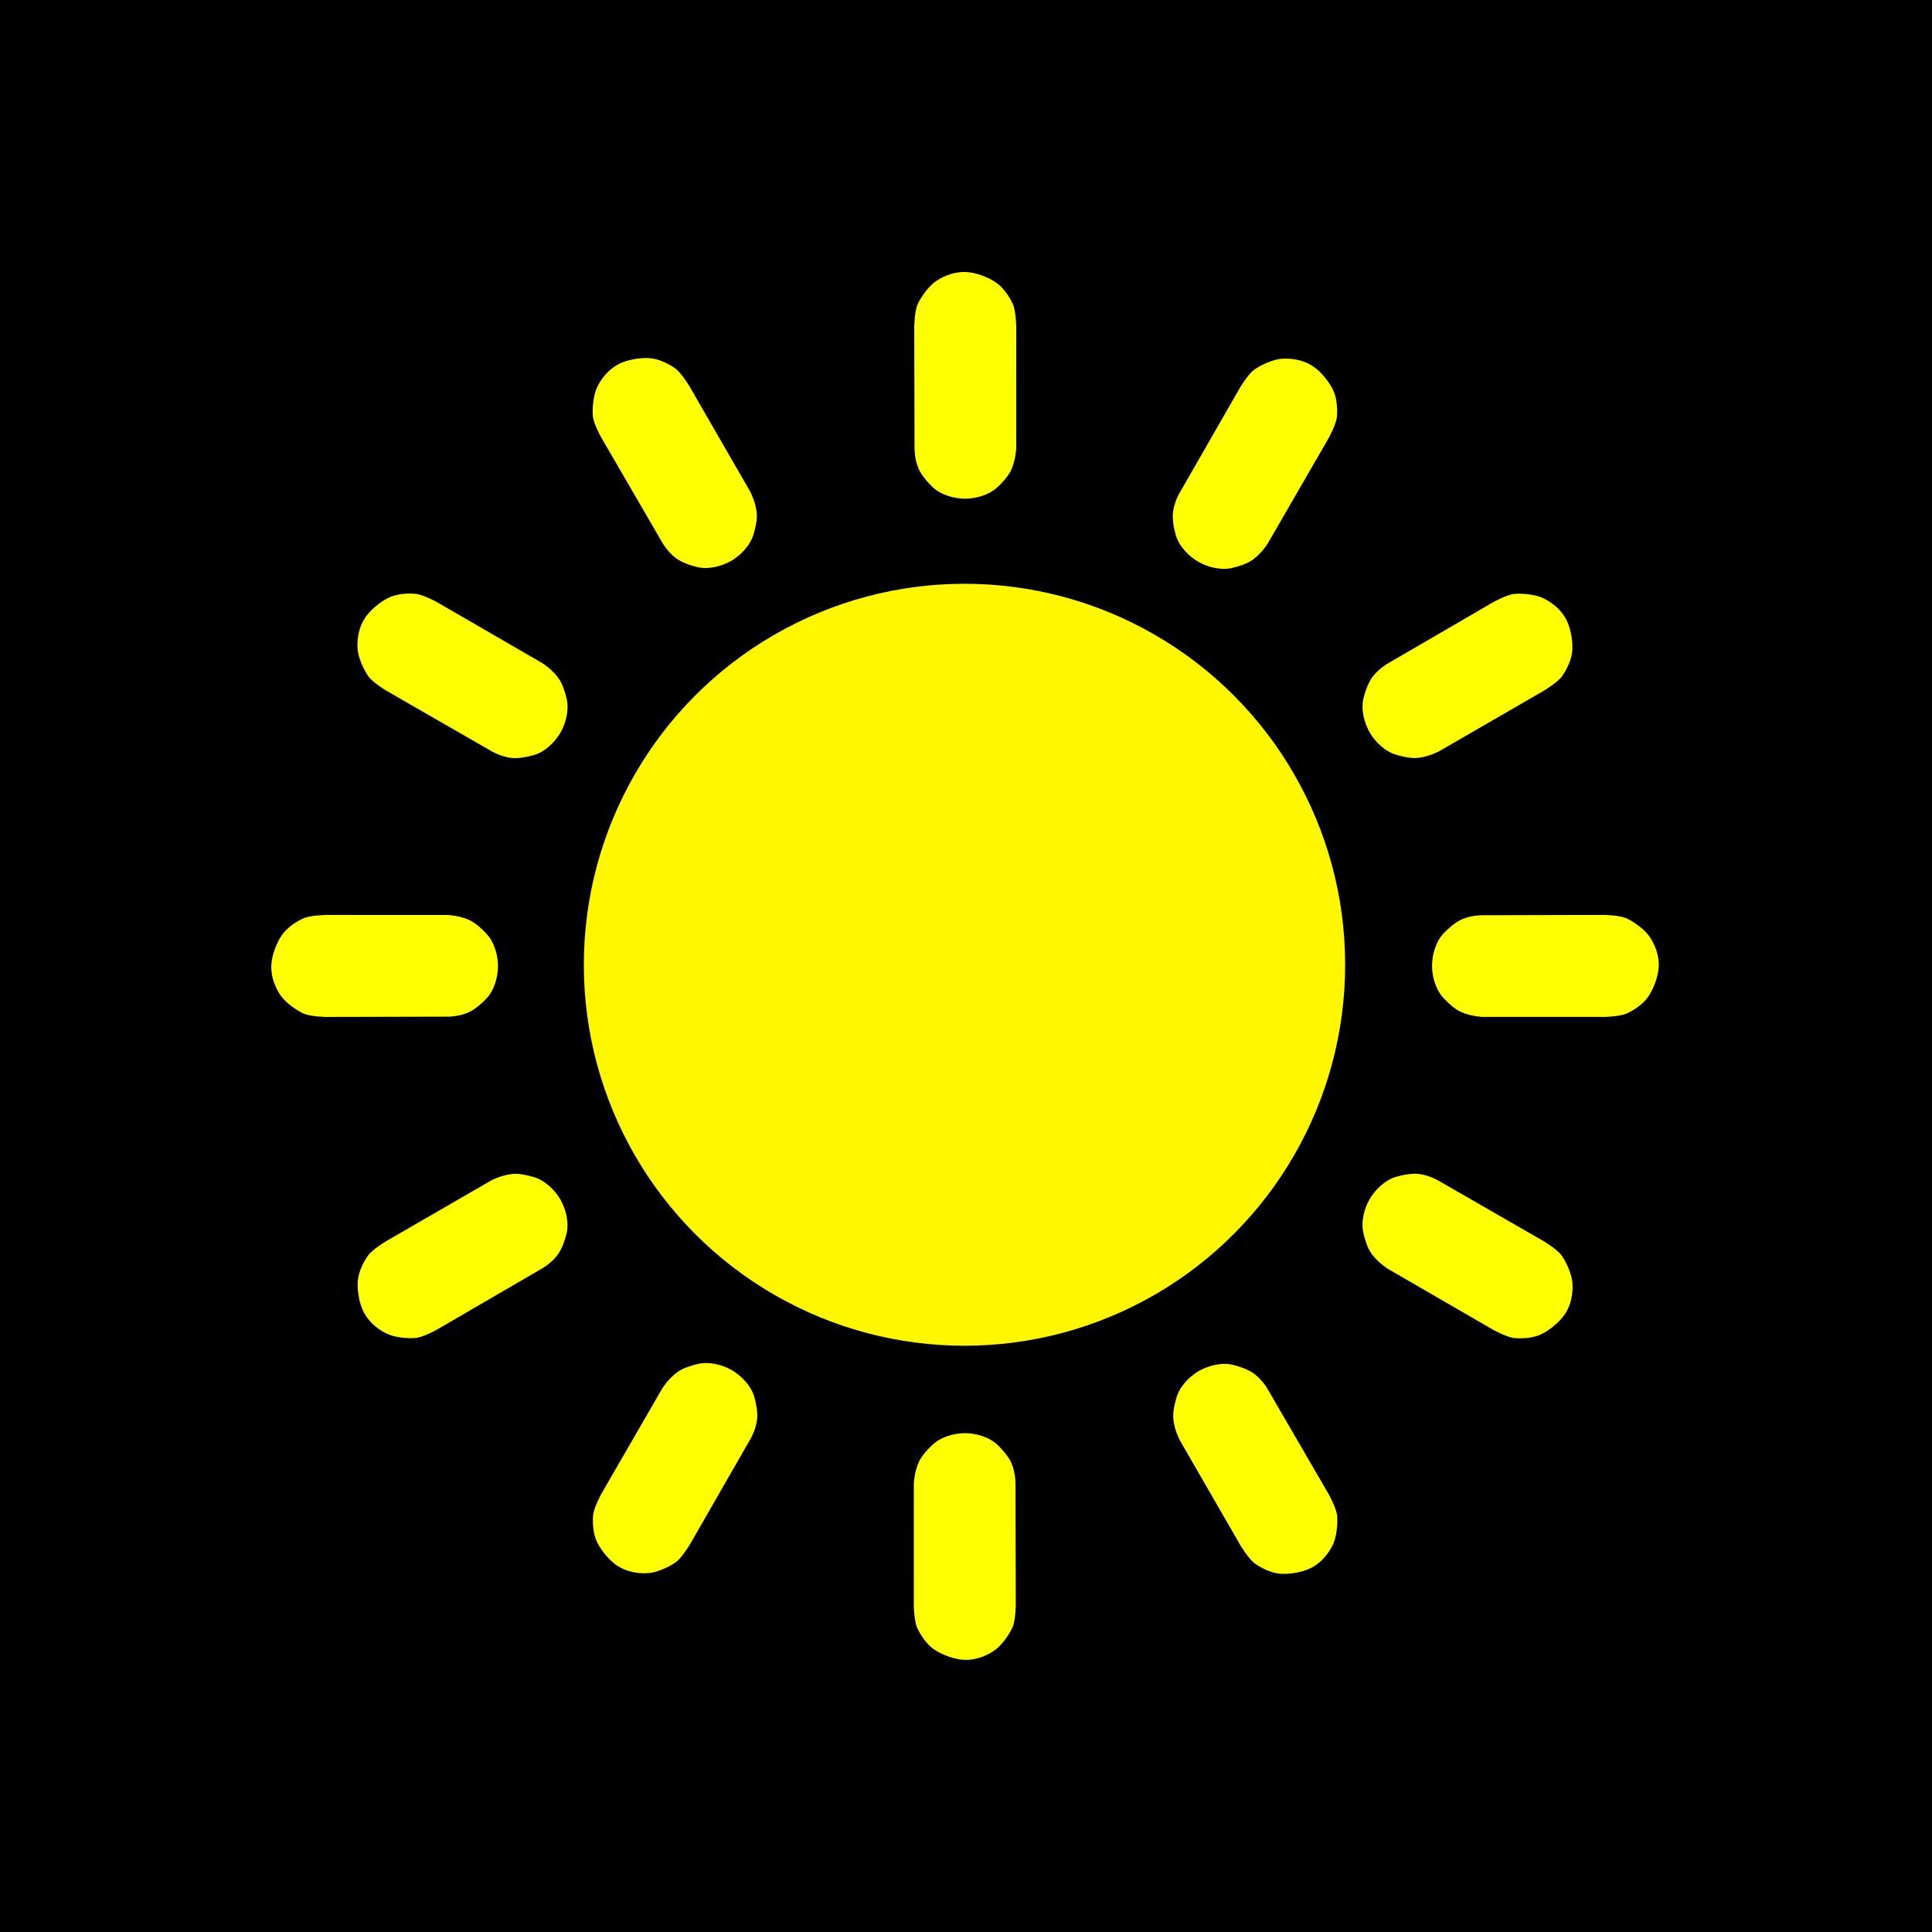 <?xml version="1.0" encoding="UTF-8" standalone="no"?>
<!DOCTYPE svg PUBLIC "-//W3C//DTD SVG 1.1//EN" "http://www.w3.org/Graphics/SVG/1.1/DTD/svg11.dtd">
<svg width="100%" height="100%" viewBox="0 0 200 200" version="1.1" xmlns="http://www.w3.org/2000/svg" xmlns:xlink="http://www.w3.org/1999/xlink" xml:space="preserve" xmlns:serif="http://www.serif.com/" style="fill-rule:evenodd;clip-rule:evenodd;stroke-linejoin:round;stroke-miterlimit:2;">
    <g transform="matrix(1,0,0,1,-161.703,-10.068)">
        <g transform="matrix(1,0,0,1,292.408,-172.397)">
            <rect x="-1057.14" y="-740.46" width="3426.96" height="2296.67"/>
        </g>
        <g id="Sun" transform="matrix(0.964,0,0,1.067,54.878,83.457)">
            <rect x="110.76" y="-68.766" width="207.368" height="187.4" style="fill:none;"/>
            <g transform="matrix(1.18,-0.001,0.001,1.067,-165.463,-85.037)">
                <circle cx="321.82" cy="103.26" r="34.642" style="fill:rgb(255,247,0);"/>
            </g>
            <g transform="matrix(0.818,0,0,0.739,132.527,-50.03)">
                <path d="M93.516,33.513L93.477,17.513C93.477,17.513 93.509,15.425 93.949,14.513C94.43,13.513 95.422,12.135 96.367,11.513C97.542,10.739 98.862,10.307 100.162,10.335C101.461,10.363 103.121,10.986 104.162,11.682C105.163,12.352 105.956,13.541 106.407,14.513C106.832,15.431 106.867,17.513 106.867,17.513L106.862,33.513C106.862,33.513 106.8,34.942 106.252,36.214C105.824,37.209 104.968,38.031 104.478,38.513C103.384,39.587 101.604,40.098 100.162,40.098C98.719,40.098 96.916,39.597 95.823,38.513C95.336,38.031 94.434,37.092 94.021,36.097C93.494,34.825 93.516,33.513 93.516,33.513Z" style="fill:rgb(255,255,0);"/>
            </g>
            <g transform="matrix(0.708,-0.37,0.409,0.64,102.026,-2.972)">
                <path d="M93.516,33.513L93.477,17.513C93.477,17.513 93.509,15.425 93.949,14.513C94.43,13.513 95.422,12.135 96.367,11.513C97.542,10.739 98.862,10.307 100.162,10.335C101.461,10.363 103.121,10.986 104.162,11.682C105.163,12.352 105.956,13.541 106.407,14.513C106.832,15.431 106.867,17.513 106.867,17.513L106.862,33.513C106.862,33.513 106.8,34.942 106.252,36.214C105.824,37.209 104.968,38.031 104.478,38.513C103.384,39.587 101.604,40.098 100.162,40.098C98.719,40.098 96.916,39.597 95.823,38.513C95.336,38.031 94.434,37.092 94.021,36.097C93.494,34.825 93.516,33.513 93.516,33.513Z" style="fill:rgb(255,255,0);"/>
            </g>
            <g transform="matrix(0.409,-0.64,0.708,0.37,101.647,51.563)">
                <path d="M93.516,33.513L93.477,17.513C93.477,17.513 93.509,15.425 93.949,14.513C94.43,13.513 95.422,12.135 96.367,11.513C97.542,10.739 98.862,10.307 100.162,10.335C101.461,10.363 103.121,10.986 104.162,11.682C105.163,12.352 105.956,13.541 106.407,14.513C106.832,15.431 106.867,17.513 106.867,17.513L106.862,33.513C106.862,33.513 106.8,34.942 106.252,36.214C105.824,37.209 104.968,38.031 104.478,38.513C103.384,39.587 101.604,40.098 100.162,40.098C98.719,40.098 96.916,39.597 95.823,38.513C95.336,38.031 94.434,37.092 94.021,36.097C93.494,34.825 93.516,33.513 93.516,33.513Z" style="fill:rgb(255,255,0);"/>
            </g>
            <g transform="matrix(-4.37818e-17,-0.739,0.818,2.18909e-16,131.492,98.963)">
                <path d="M93.516,33.513L93.477,17.513C93.477,17.513 93.509,15.425 93.949,14.513C94.43,13.513 95.422,12.135 96.367,11.513C97.542,10.739 98.862,10.307 100.162,10.335C101.461,10.363 103.121,10.986 104.162,11.682C105.163,12.352 105.956,13.541 106.407,14.513C106.832,15.431 106.867,17.513 106.867,17.513L106.862,33.513C106.862,33.513 106.8,34.942 106.252,36.214C105.824,37.209 104.968,38.031 104.478,38.513C103.384,39.587 101.604,40.098 100.162,40.098C98.719,40.098 96.916,39.597 95.823,38.513C95.336,38.031 94.434,37.092 94.021,36.097C93.494,34.825 93.516,33.513 93.516,33.513Z" style="fill:rgb(255,255,0);"/>
            </g>
            <g transform="matrix(-0.409,-0.64,0.708,-0.37,183.564,126.527)">
                <path d="M93.516,33.513L93.477,17.513C93.477,17.513 93.509,15.425 93.949,14.513C94.43,13.513 95.422,12.135 96.367,11.513C97.542,10.739 98.862,10.307 100.162,10.335C101.461,10.363 103.121,10.986 104.162,11.682C105.163,12.352 105.956,13.541 106.407,14.513C106.832,15.431 106.867,17.513 106.867,17.513L106.862,33.513C106.862,33.513 106.8,34.942 106.252,36.214C105.824,37.209 104.968,38.031 104.478,38.513C103.384,39.587 101.604,40.098 100.162,40.098C98.719,40.098 96.916,39.597 95.823,38.513C95.336,38.031 94.434,37.092 94.021,36.097C93.494,34.825 93.516,33.513 93.516,33.513Z" style="fill:rgb(255,255,0);"/>
            </g>
            <g transform="matrix(-0.708,-0.37,0.409,-0.64,243.91,126.87)">
                <path d="M93.516,33.513L93.477,17.513C93.477,17.513 93.509,15.425 93.949,14.513C94.43,13.513 95.422,12.135 96.367,11.513C97.542,10.739 98.862,10.307 100.162,10.335C101.461,10.363 103.121,10.986 104.162,11.682C105.163,12.352 105.956,13.541 106.407,14.513C106.832,15.431 106.867,17.513 106.867,17.513L106.862,33.513C106.862,33.513 106.8,34.942 106.252,36.214C105.824,37.209 104.968,38.031 104.478,38.513C103.384,39.587 101.604,40.098 100.162,40.098C98.719,40.098 96.916,39.597 95.823,38.513C95.336,38.031 94.434,37.092 94.021,36.097C93.494,34.825 93.516,33.513 93.516,33.513Z" style="fill:rgb(255,255,0);"/>
            </g>
            <g transform="matrix(-0.818,0,4.37818e-17,-0.739,296.36,99.898)">
                <path d="M93.516,33.513L93.477,17.513C93.477,17.513 93.509,15.425 93.949,14.513C94.43,13.513 95.422,12.135 96.367,11.513C97.542,10.739 98.862,10.307 100.162,10.335C101.461,10.363 103.121,10.986 104.162,11.682C105.163,12.352 105.956,13.541 106.407,14.513C106.832,15.431 106.867,17.513 106.867,17.513L106.862,33.513C106.862,33.513 106.8,34.942 106.252,36.214C105.824,37.209 104.968,38.031 104.478,38.513C103.384,39.587 101.604,40.098 100.162,40.098C98.719,40.098 96.916,39.597 95.823,38.513C95.336,38.031 94.434,37.092 94.021,36.097C93.494,34.825 93.516,33.513 93.516,33.513Z" style="fill:rgb(255,255,0);"/>
            </g>
            <g transform="matrix(-0.708,0.37,-0.409,-0.64,326.861,52.841)">
                <path d="M93.516,33.513L93.477,17.513C93.477,17.513 93.509,15.425 93.949,14.513C94.43,13.513 95.422,12.135 96.367,11.513C97.542,10.739 98.862,10.307 100.162,10.335C101.461,10.363 103.121,10.986 104.162,11.682C105.163,12.352 105.956,13.541 106.407,14.513C106.832,15.431 106.867,17.513 106.867,17.513L106.862,33.513C106.862,33.513 106.8,34.942 106.252,36.214C105.824,37.209 104.968,38.031 104.478,38.513C103.384,39.587 101.604,40.098 100.162,40.098C98.719,40.098 96.916,39.597 95.823,38.513C95.336,38.031 94.434,37.092 94.021,36.097C93.494,34.825 93.516,33.513 93.516,33.513Z" style="fill:rgb(255,255,0);"/>
            </g>
            <g transform="matrix(-0.409,0.64,-0.708,-0.37,327.24,-1.694)">
                <path d="M93.516,33.513L93.477,17.513C93.477,17.513 93.509,15.425 93.949,14.513C94.43,13.513 95.422,12.135 96.367,11.513C97.542,10.739 98.862,10.307 100.162,10.335C101.461,10.363 103.121,10.986 104.162,11.682C105.163,12.352 105.956,13.541 106.407,14.513C106.832,15.431 106.867,17.513 106.867,17.513L106.862,33.513C106.862,33.513 106.8,34.942 106.252,36.214C105.824,37.209 104.968,38.031 104.478,38.513C103.384,39.587 101.604,40.098 100.162,40.098C98.719,40.098 96.916,39.597 95.823,38.513C95.336,38.031 94.434,37.092 94.021,36.097C93.494,34.825 93.516,33.513 93.516,33.513Z" style="fill:rgb(255,255,0);"/>
            </g>
            <g transform="matrix(-1.31345e-16,0.739,-0.818,-2.62691e-16,297.395,-49.094)">
                <path d="M93.516,33.513L93.477,17.513C93.477,17.513 93.509,15.425 93.949,14.513C94.43,13.513 95.422,12.135 96.367,11.513C97.542,10.739 98.862,10.307 100.162,10.335C101.461,10.363 103.121,10.986 104.162,11.682C105.163,12.352 105.956,13.541 106.407,14.513C106.832,15.431 106.867,17.513 106.867,17.513L106.862,33.513C106.862,33.513 106.8,34.942 106.252,36.214C105.824,37.209 104.968,38.031 104.478,38.513C103.384,39.587 101.604,40.098 100.162,40.098C98.719,40.098 96.916,39.597 95.823,38.513C95.336,38.031 94.434,37.092 94.021,36.097C93.494,34.825 93.516,33.513 93.516,33.513Z" style="fill:rgb(255,255,0);"/>
            </g>
            <g transform="matrix(0.409,0.64,-0.708,0.37,245.324,-76.659)">
                <path d="M93.516,33.513L93.477,17.513C93.477,17.513 93.509,15.425 93.949,14.513C94.43,13.513 95.422,12.135 96.367,11.513C97.542,10.739 98.862,10.307 100.162,10.335C101.461,10.363 103.121,10.986 104.162,11.682C105.163,12.352 105.956,13.541 106.407,14.513C106.832,15.431 106.867,17.513 106.867,17.513L106.862,33.513C106.862,33.513 106.8,34.942 106.252,36.214C105.824,37.209 104.968,38.031 104.478,38.513C103.384,39.587 101.604,40.098 100.162,40.098C98.719,40.098 96.916,39.597 95.823,38.513C95.336,38.031 94.434,37.092 94.021,36.097C93.494,34.825 93.516,33.513 93.516,33.513Z" style="fill:rgb(255,255,0);"/>
            </g>
            <g transform="matrix(0.708,0.37,-0.409,0.64,184.978,-77.001)">
                <path d="M93.516,33.513L93.477,17.513C93.477,17.513 93.509,15.425 93.949,14.513C94.43,13.513 95.422,12.135 96.367,11.513C97.542,10.739 98.862,10.307 100.162,10.335C101.461,10.363 103.121,10.986 104.162,11.682C105.163,12.352 105.956,13.541 106.407,14.513C106.832,15.431 106.867,17.513 106.867,17.513L106.862,33.513C106.862,33.513 106.8,34.942 106.252,36.214C105.824,37.209 104.968,38.031 104.478,38.513C103.384,39.587 101.604,40.098 100.162,40.098C98.719,40.098 96.916,39.597 95.823,38.513C95.336,38.031 94.434,37.092 94.021,36.097C93.494,34.825 93.516,33.513 93.516,33.513Z" style="fill:rgb(255,255,0);"/>
            </g>
        </g>
    </g>
</svg>

